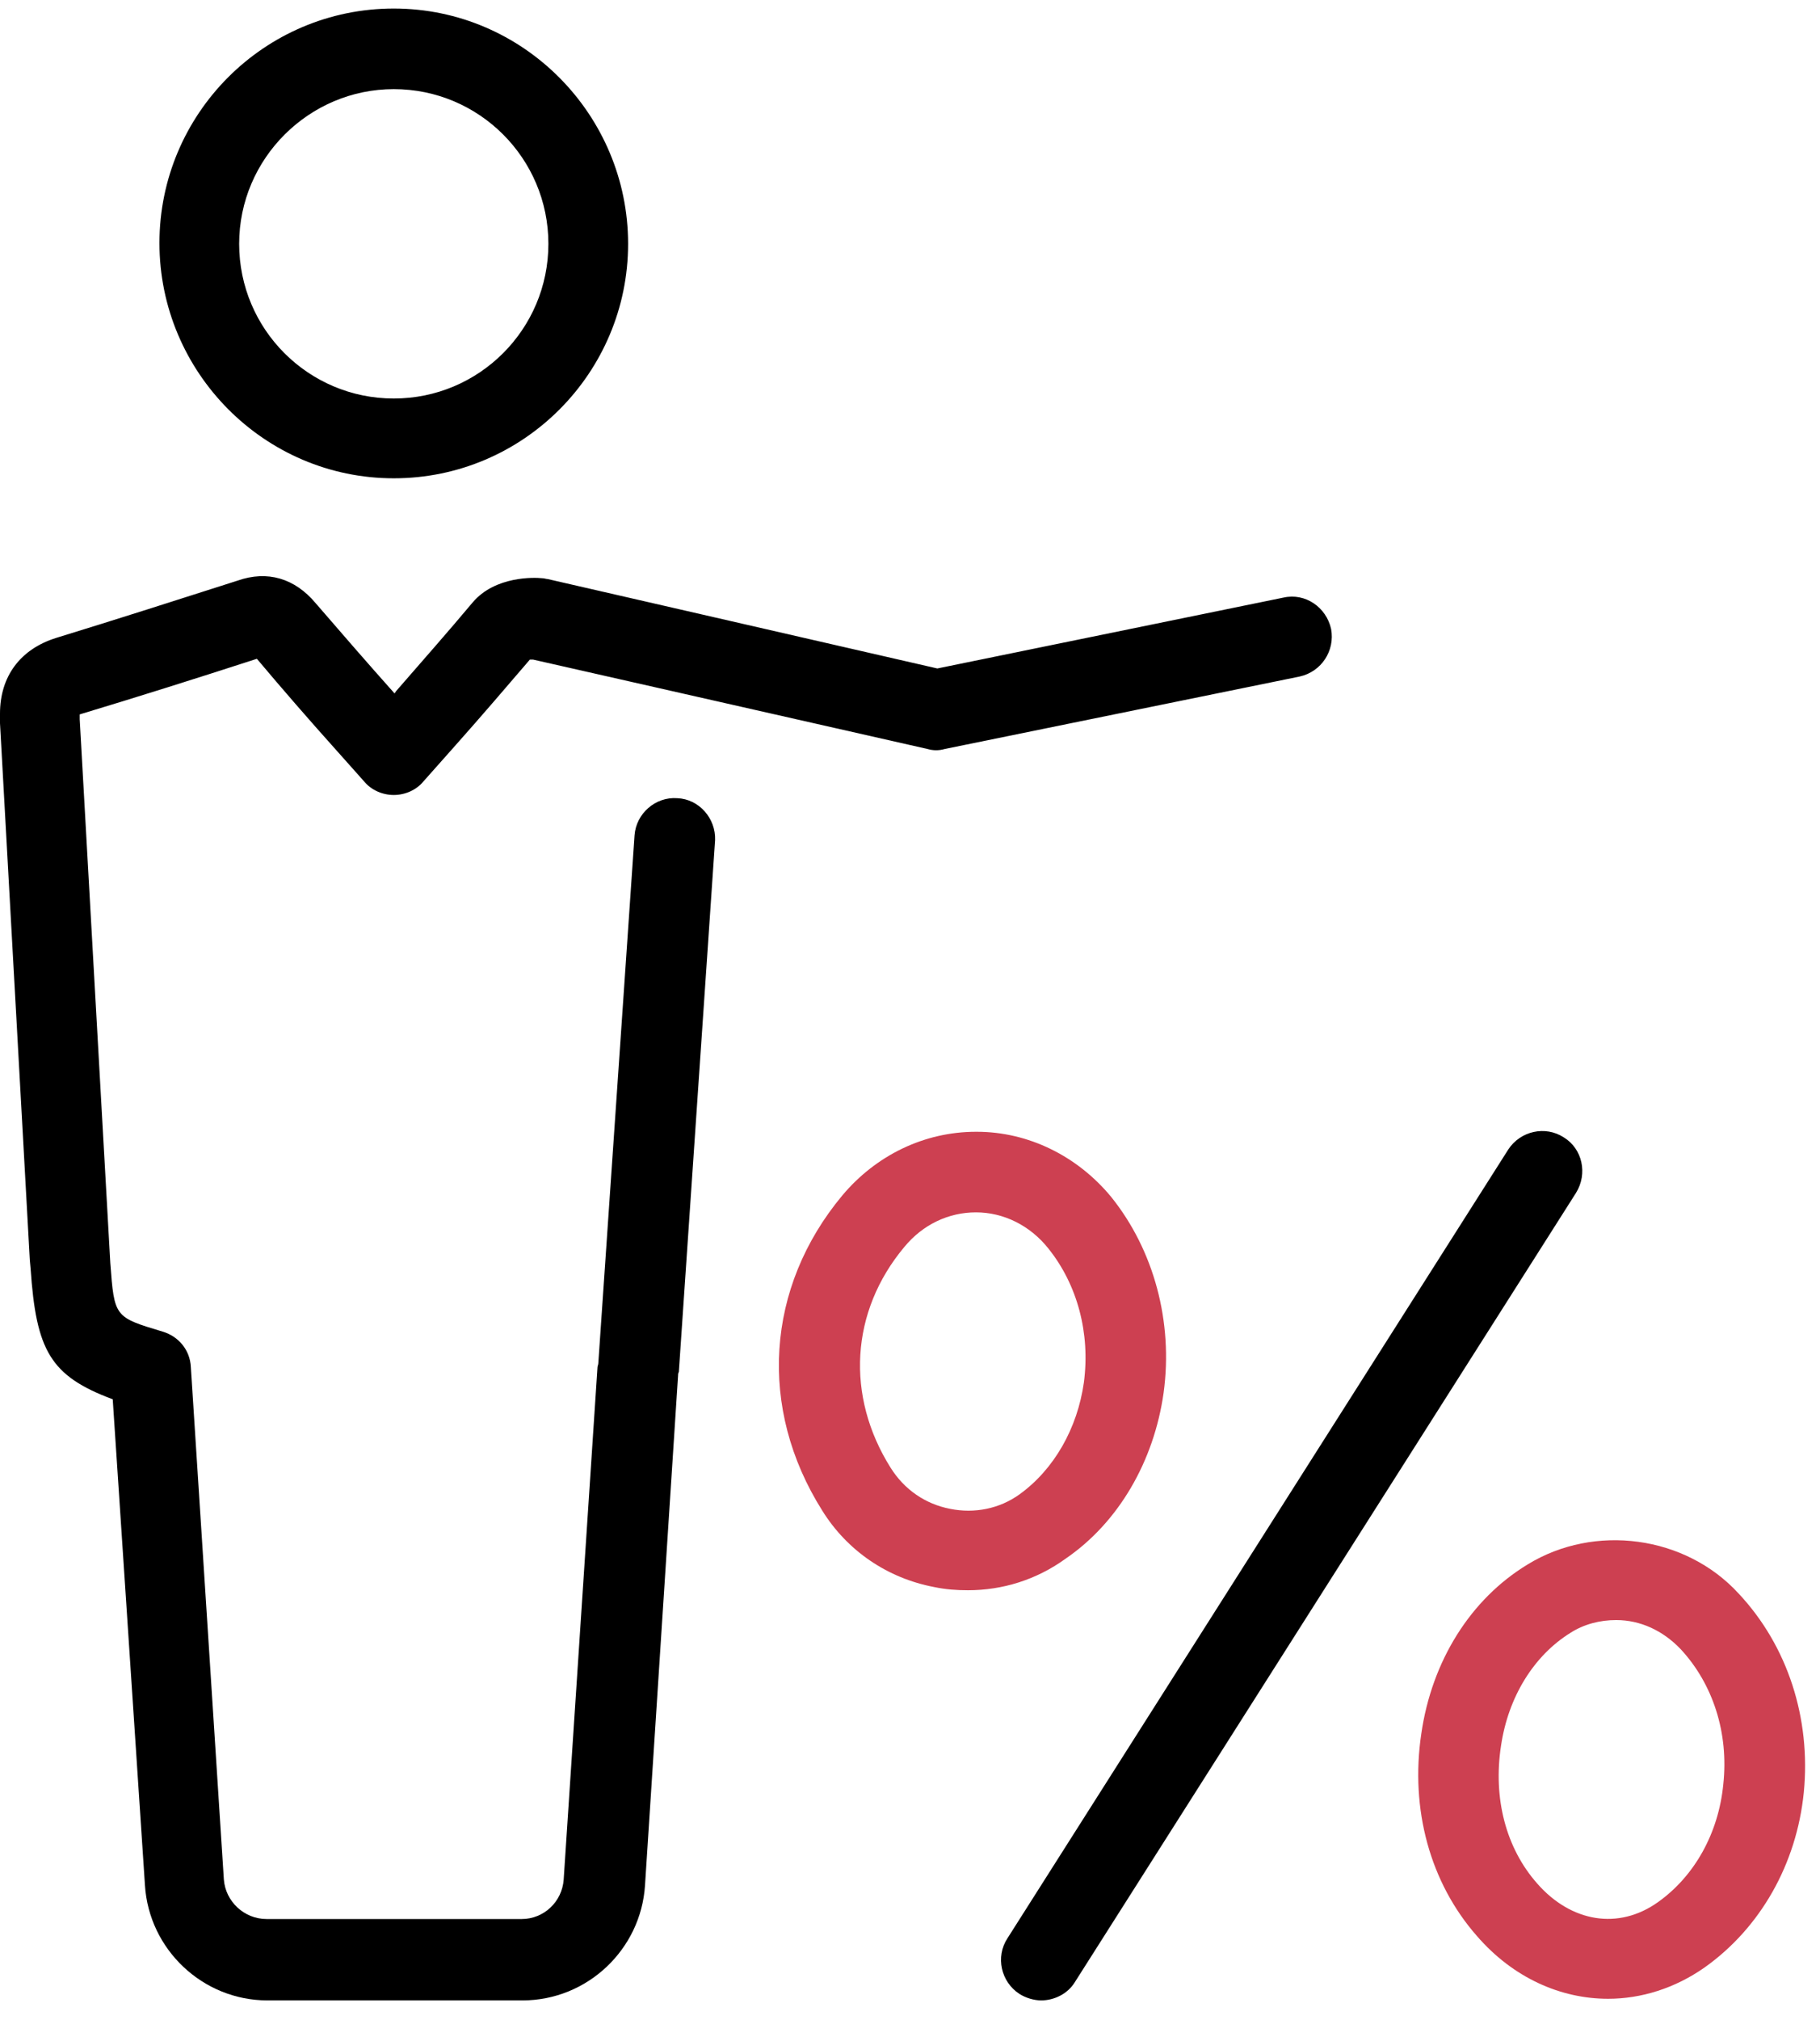 <svg width="64" height="71" viewBox="0 0 64 71" fill="none" xmlns="http://www.w3.org/2000/svg">
<path d="M40.918 48.949C41.258 46.457 40.578 43.937 39.078 42.068C37.888 40.624 36.161 39.774 34.349 39.774H34.32C32.508 39.774 30.809 40.595 29.62 42.011C26.93 45.239 26.646 49.487 28.912 53.083C29.79 54.499 31.206 55.462 32.848 55.773C33.244 55.858 33.641 55.886 34.037 55.886C35.255 55.886 36.444 55.518 37.464 54.782C39.333 53.508 40.578 51.356 40.918 48.949ZM35.85 52.517C35.142 53.026 34.264 53.196 33.414 53.026C32.536 52.857 31.8 52.347 31.319 51.582C29.733 49.062 29.903 46.089 31.8 43.823C32.452 43.031 33.358 42.606 34.32 42.606C35.283 42.606 36.218 43.059 36.869 43.88C37.888 45.154 38.342 46.853 38.115 48.581C37.888 50.195 37.067 51.639 35.85 52.517Z" fill="#CD4051"/>
<path d="M61.137 56C59.268 53.961 56.068 53.536 53.718 54.98C51.707 56.198 50.348 58.379 49.98 60.927C49.583 63.589 50.291 66.166 51.934 68.035C53.208 69.507 54.879 70.243 56.549 70.243C57.71 70.243 58.9 69.875 59.947 69.139C61.901 67.751 63.176 65.514 63.43 62.994C63.685 60.389 62.864 57.84 61.137 56ZM60.599 62.711C60.429 64.438 59.579 65.939 58.305 66.845C56.917 67.836 55.247 67.553 54.057 66.194C52.953 64.948 52.5 63.192 52.783 61.352C53.038 59.624 53.944 58.18 55.218 57.387C55.7 57.076 56.266 56.934 56.833 56.934C57.682 56.934 58.475 57.302 59.098 57.954C60.231 59.171 60.797 60.899 60.599 62.711Z" fill="#CD4051"/>
<path d="M54.992 39.972C54.34 39.548 53.463 39.746 53.038 40.397L35.425 68.12C35 68.771 35.198 69.649 35.849 70.073C36.076 70.215 36.359 70.3 36.614 70.3C37.067 70.3 37.548 70.073 37.803 69.649L55.417 41.926C55.841 41.247 55.643 40.369 54.992 39.972Z" fill="black"/>
<path d="M13.847 16.809C18.406 16.809 22.087 13.099 22.087 8.569C22.087 4.038 18.406 0.3 13.847 0.3C9.288 0.3 5.607 4.01 5.607 8.54C5.607 13.071 9.288 16.809 13.847 16.809ZM13.847 3.132C16.849 3.132 19.284 5.567 19.284 8.569C19.284 11.57 16.849 14.005 13.847 14.005C10.845 14.005 8.41 11.57 8.41 8.569C8.41 5.567 10.874 3.132 13.847 3.132Z" fill="black"/>
<path d="M23.815 28.051C23.05 27.994 22.37 28.589 22.314 29.353L21.04 47.901C21.04 47.958 21.011 48.014 21.011 48.043L19.822 66.052C19.765 66.845 19.114 67.44 18.349 67.44H9.373C8.58 67.44 7.929 66.817 7.872 66.052L6.711 48.043C6.683 47.448 6.286 46.967 5.72 46.797C4.021 46.287 4.021 46.287 3.879 44.39L2.803 25.276V25.106C4.871 24.483 6.938 23.831 9.033 23.152C9.939 24.228 10.874 25.304 11.865 26.408L12.799 27.456C13.054 27.768 13.451 27.938 13.847 27.938C14.243 27.938 14.64 27.768 14.895 27.456L16.027 26.182C16.934 25.163 17.783 24.171 18.633 23.18C18.661 23.18 18.689 23.18 18.746 23.18L32.621 26.323C32.82 26.38 33.018 26.38 33.216 26.323L45.704 23.775C46.468 23.605 46.95 22.869 46.808 22.104C46.638 21.34 45.902 20.83 45.138 21L32.961 23.492L19.256 20.349C19.199 20.349 19.142 20.32 19.057 20.32C18.803 20.292 17.415 20.235 16.622 21.17C15.744 22.218 14.867 23.209 13.932 24.285L13.875 24.37C12.913 23.294 12.007 22.246 11.1 21.198C10.364 20.32 9.401 20.037 8.354 20.405C6.23 21.085 4.106 21.764 1.982 22.416C0.708 22.812 0 23.775 0 25.078C0 25.191 0 25.417 0 25.417L1.048 44.276L1.076 44.588C1.274 47.448 1.756 48.354 3.964 49.175L5.097 66.251C5.239 68.516 7.136 70.3 9.401 70.3H18.378C20.643 70.3 22.54 68.516 22.682 66.251L23.843 48.354C23.843 48.298 23.843 48.269 23.871 48.213L25.146 29.523C25.174 28.759 24.579 28.079 23.815 28.051Z" fill="black"/>
</svg>
